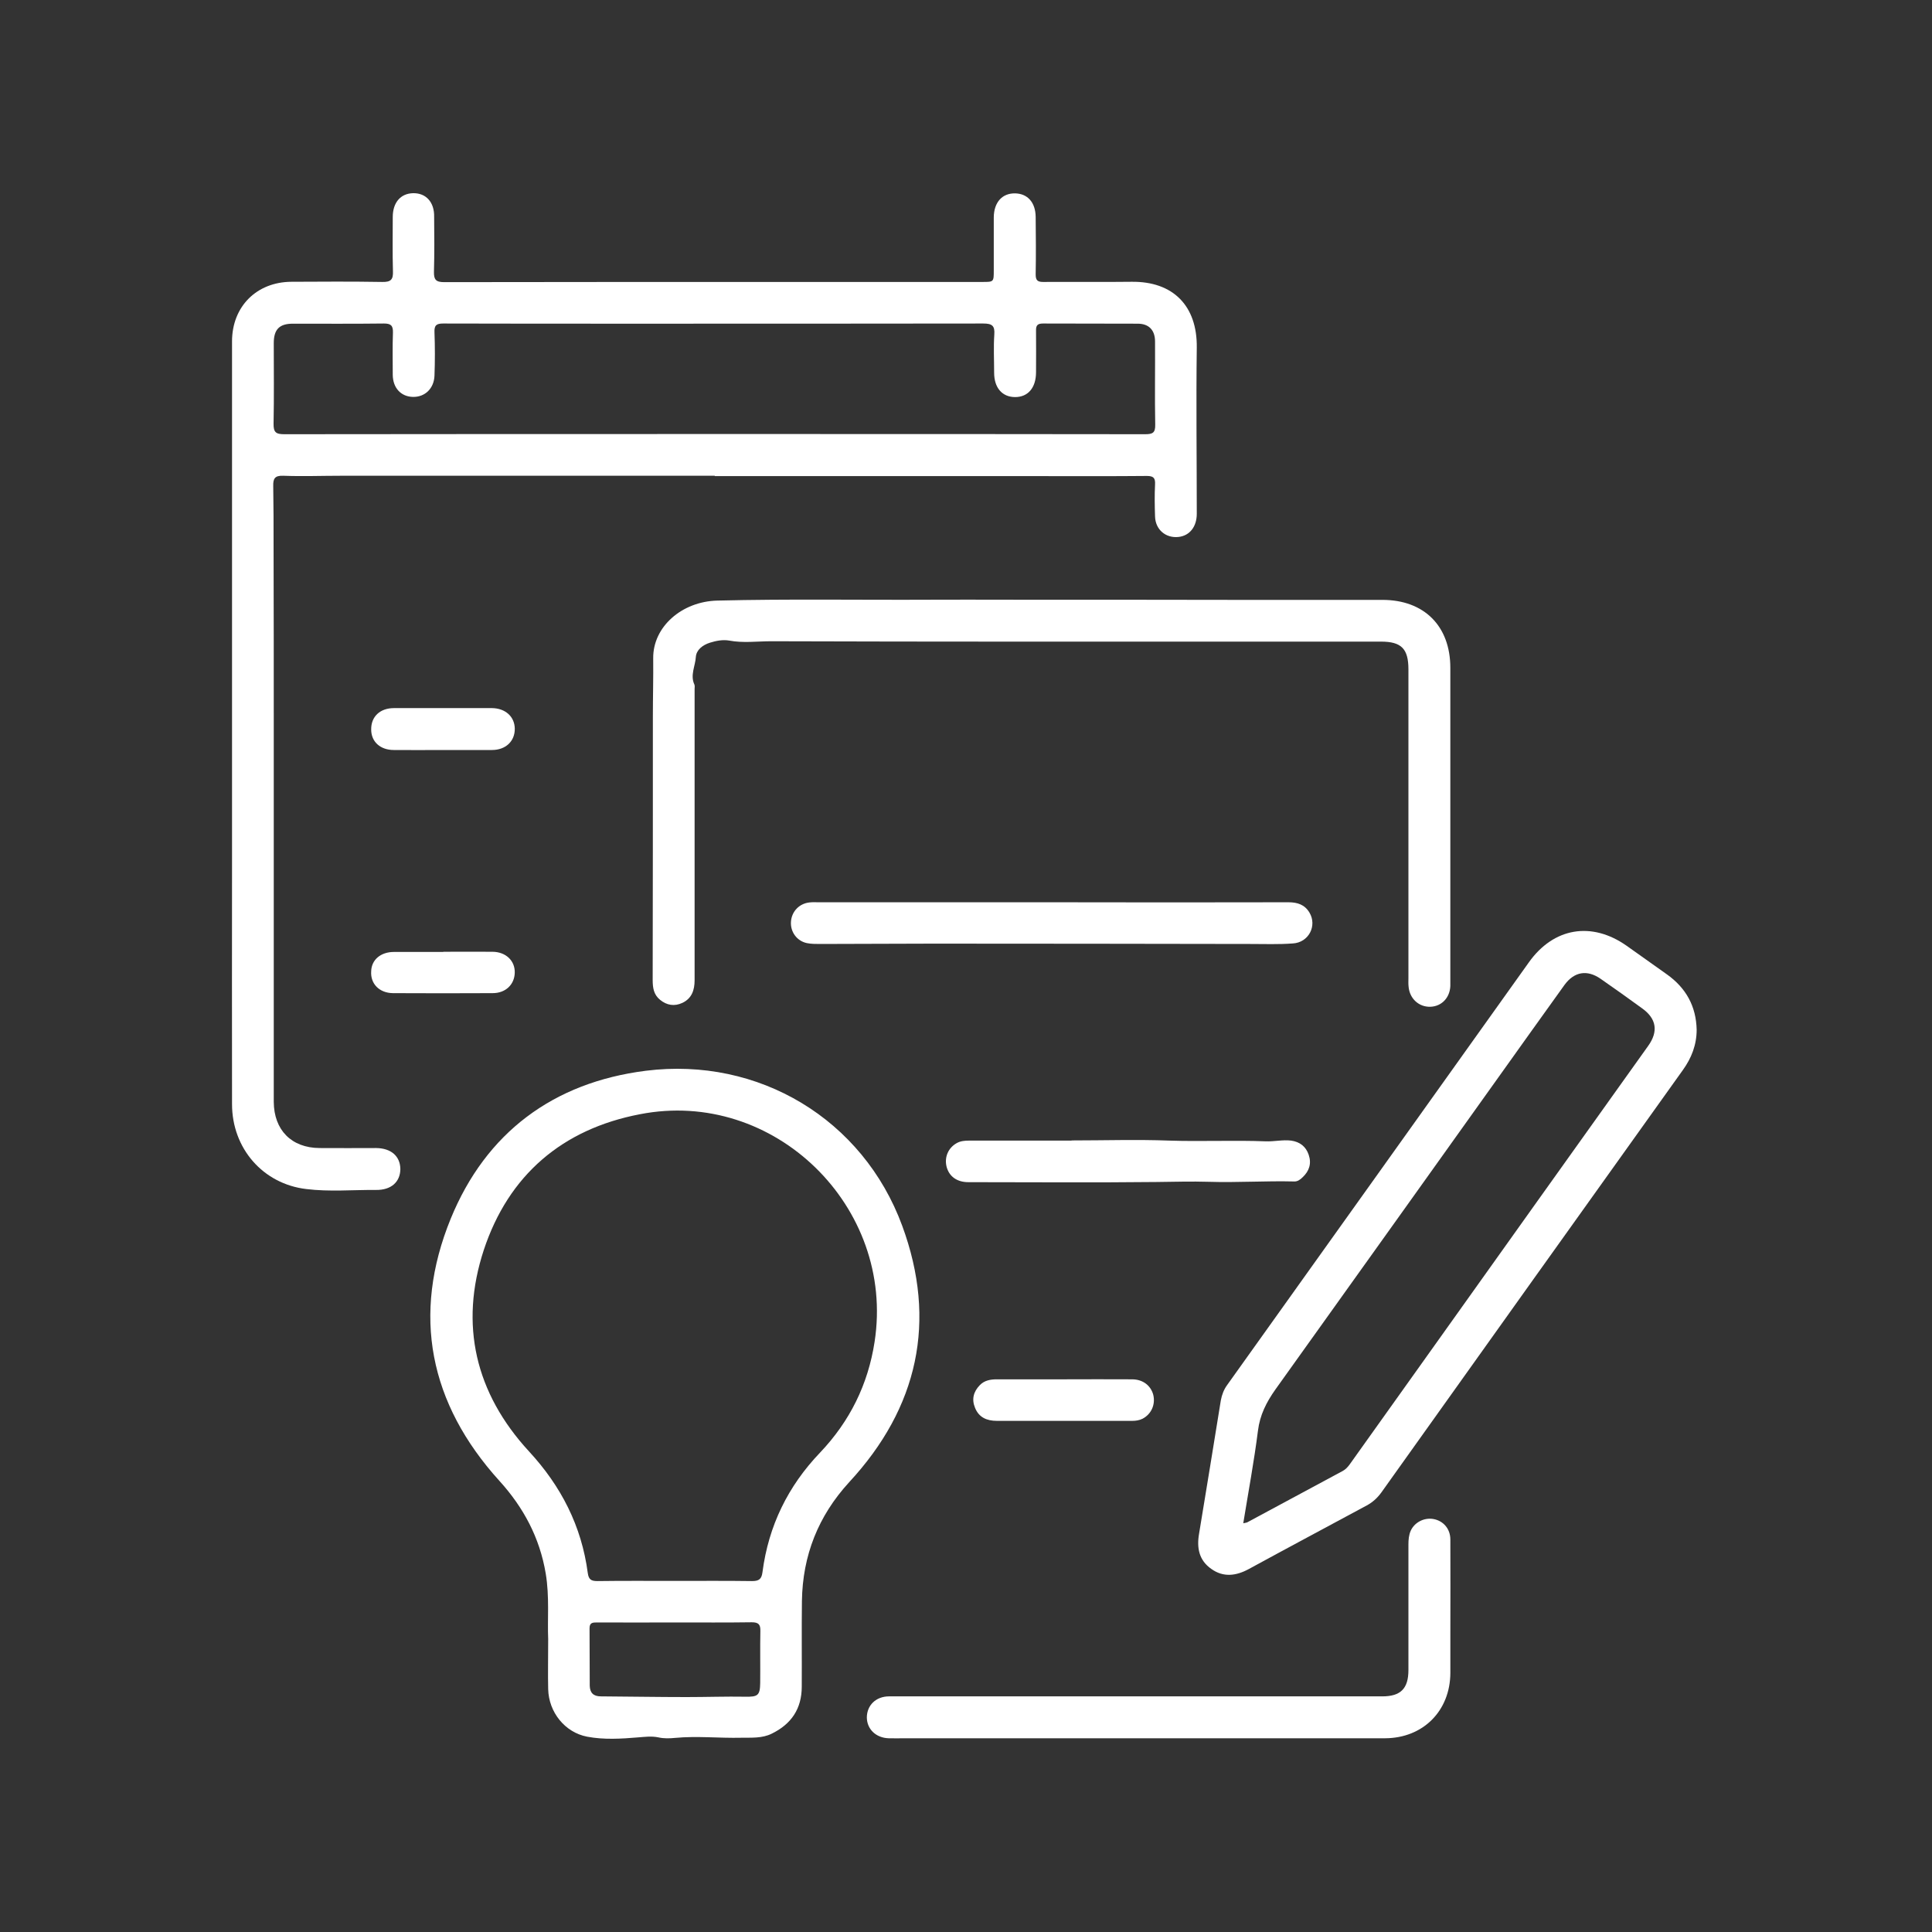 <svg width="80" height="80" viewBox="0 0 80 80" fill="none" xmlns="http://www.w3.org/2000/svg">
<rect x="0" y="0" width="80" height="80" fill="#333333" stroke="none"/>
<path d="M15.575 47.538C14.792 47.538 14.015 47.545 13.232 47.538C12.068 47.531 11.343 46.791 11.336 45.627C11.336 44.236 11.336 42.844 11.336 41.453C11.336 37.807 11.336 34.161 11.336 30.515C11.336 27.857 11.336 25.199 11.328 22.548C11.328 21.743 11.328 20.938 11.314 20.132C11.306 19.825 11.372 19.686 11.731 19.7C12.522 19.73 13.32 19.7 14.111 19.7C19.273 19.7 24.434 19.7 29.596 19.7C29.596 19.708 29.596 19.708 29.596 19.715C34.121 19.715 38.646 19.715 43.171 19.715C44.613 19.715 46.048 19.722 47.491 19.708C47.776 19.708 47.842 19.803 47.828 20.066C47.806 20.506 47.813 20.945 47.828 21.384C47.842 21.926 48.267 22.292 48.801 22.234C49.263 22.182 49.556 21.809 49.556 21.274C49.556 18.983 49.526 16.691 49.556 14.392C49.578 12.671 48.582 11.646 46.854 11.668C45.631 11.683 44.416 11.668 43.193 11.675C42.951 11.675 42.885 11.595 42.885 11.361C42.9 10.57 42.893 9.772 42.885 8.981C42.878 8.381 42.549 8.015 42.029 8.007C41.494 8 41.157 8.381 41.15 8.996C41.15 9.728 41.15 10.46 41.15 11.192C41.15 11.675 41.15 11.675 40.681 11.675C38.009 11.675 35.337 11.675 32.664 11.675C27.905 11.675 23.146 11.675 18.394 11.683C18.05 11.683 17.962 11.58 17.969 11.251C17.991 10.497 17.984 9.735 17.977 8.981C17.991 8.366 17.633 7.985 17.098 8C16.585 8.015 16.263 8.388 16.263 8.988C16.263 9.735 16.249 10.475 16.271 11.222C16.285 11.566 16.197 11.683 15.831 11.675C14.579 11.654 13.32 11.661 12.068 11.668C10.626 11.675 9.608 12.693 9.608 14.136C9.608 17.819 9.608 21.501 9.608 25.184C9.608 28.64 9.608 32.089 9.608 35.545C9.608 38.935 9.6 42.325 9.608 45.722C9.608 47.552 10.889 49.024 12.683 49.236C13.642 49.354 14.608 49.266 15.575 49.273C16.197 49.28 16.571 48.944 16.578 48.409C16.571 47.875 16.197 47.545 15.575 47.538ZM11.328 17.54C11.35 16.427 11.336 15.322 11.336 14.209C11.336 13.638 11.57 13.403 12.127 13.403C13.386 13.403 14.638 13.411 15.897 13.396C16.183 13.396 16.278 13.477 16.271 13.77C16.249 14.355 16.263 14.941 16.263 15.527C16.271 16.069 16.607 16.427 17.105 16.435C17.596 16.442 17.969 16.091 17.991 15.556C18.013 14.956 18.013 14.363 17.991 13.762C17.977 13.469 18.072 13.396 18.35 13.396C20.861 13.403 23.373 13.403 25.892 13.403C30.834 13.403 35.776 13.403 40.711 13.396C41.077 13.396 41.201 13.484 41.172 13.857C41.136 14.377 41.165 14.905 41.165 15.432C41.165 16.054 41.494 16.435 42.021 16.442C42.563 16.449 42.9 16.061 42.9 15.41C42.9 14.839 42.907 14.26 42.9 13.689C42.893 13.462 42.973 13.396 43.193 13.396C44.496 13.403 45.807 13.396 47.11 13.403C47.571 13.403 47.828 13.667 47.828 14.143C47.835 15.293 47.813 16.435 47.835 17.584C47.842 17.921 47.732 17.98 47.418 17.98C42.241 17.972 37.072 17.972 31.895 17.972C31.127 17.972 30.358 17.972 29.589 17.972C23.651 17.972 17.706 17.972 11.768 17.98C11.424 17.98 11.321 17.899 11.328 17.54Z" fill="white"/>
<path d="M37.357 50.752C35.732 46.344 31.419 43.752 26.741 44.338C22.911 44.821 20.122 46.901 18.665 50.459C17.039 54.442 17.779 58.118 20.678 61.318C21.681 62.423 22.348 63.675 22.597 65.154C22.758 66.113 22.663 67.08 22.699 67.863C22.699 68.669 22.684 69.306 22.699 69.943C22.721 70.902 23.395 71.736 24.31 71.912C25.005 72.044 25.723 72 26.426 71.941C26.704 71.919 26.982 71.883 27.261 71.941C27.495 71.993 27.722 71.985 27.949 71.963C28.864 71.876 29.787 71.978 30.702 71.956C31.119 71.949 31.558 71.985 31.954 71.788C32.767 71.392 33.199 70.755 33.199 69.84C33.206 68.654 33.191 67.475 33.206 66.289C33.235 64.407 33.88 62.775 35.161 61.376C38.016 58.294 38.814 54.706 37.357 50.752ZM31.485 67.534C31.471 68.251 31.485 68.976 31.478 69.694C31.471 70.206 31.375 70.265 30.87 70.257C30.058 70.243 29.245 70.272 28.425 70.272C27.246 70.272 26.06 70.25 24.881 70.243C24.573 70.243 24.427 70.096 24.42 69.803C24.412 69.013 24.42 68.215 24.412 67.424C24.412 67.19 24.537 67.182 24.72 67.182C25.803 67.19 26.895 67.182 27.978 67.182C29.025 67.182 30.079 67.19 31.127 67.175C31.405 67.175 31.493 67.263 31.485 67.534ZM36.215 55.562C35.944 57.327 35.19 58.85 33.96 60.146C32.627 61.537 31.822 63.184 31.573 65.096C31.537 65.388 31.427 65.469 31.141 65.469C30.079 65.454 29.018 65.462 27.956 65.462C26.88 65.462 25.811 65.454 24.735 65.469C24.478 65.469 24.376 65.403 24.339 65.139C24.083 63.192 23.234 61.537 21.901 60.095C19.683 57.686 19.016 54.852 20.034 51.755C21.059 48.658 23.285 46.754 26.492 46.139C32.049 45.048 37.079 49.969 36.215 55.562Z" fill="white"/>
<path d="M69.025 40.348C68.468 39.952 67.912 39.557 67.355 39.162C65.906 38.144 64.331 38.407 63.306 39.85C59.14 45.685 54.981 51.521 50.815 57.349C50.676 57.539 50.596 57.752 50.552 57.986C50.251 59.824 49.959 61.669 49.651 63.507C49.548 64.1 49.651 64.612 50.156 64.964C50.654 65.323 51.181 65.257 51.709 64.971C53.334 64.085 54.967 63.214 56.599 62.335C56.841 62.203 57.031 62.028 57.193 61.808C61.351 55.972 65.517 50.137 69.683 44.309C70.042 43.811 70.255 43.262 70.255 42.639C70.233 41.666 69.815 40.911 69.025 40.348ZM68.249 43.306C65.188 47.596 62.127 51.88 59.074 56.17C58.013 57.657 56.951 59.143 55.889 60.636C55.809 60.746 55.721 60.842 55.604 60.907C54.286 61.618 52.961 62.328 51.643 63.038C51.613 63.053 51.577 63.053 51.481 63.075C51.694 61.764 51.928 60.512 52.089 59.245C52.17 58.586 52.441 58.059 52.814 57.532C56.343 52.605 59.858 47.67 63.379 42.742C63.848 42.09 64.317 41.431 64.785 40.78C65.188 40.231 65.722 40.143 66.279 40.531C66.857 40.934 67.436 41.343 68.007 41.761C68.593 42.185 68.673 42.713 68.249 43.306Z" fill="white"/>
<path d="M41.597 24.833C40.586 24.833 39.569 24.826 38.558 24.833C35.608 24.848 32.657 24.796 29.699 24.869C28.235 24.906 27.034 25.953 27.048 27.256C27.056 28.062 27.034 28.867 27.034 29.672C27.034 33.312 27.034 36.943 27.026 40.582C27.026 40.904 27.07 41.19 27.334 41.402C27.612 41.629 27.927 41.68 28.256 41.527C28.645 41.343 28.762 40.999 28.762 40.589C28.762 36.57 28.762 32.55 28.762 28.53C28.762 28.472 28.776 28.399 28.754 28.347C28.571 27.959 28.791 27.578 28.813 27.205C28.835 26.905 29.098 26.707 29.399 26.612C29.655 26.532 29.926 26.48 30.189 26.524C30.768 26.634 31.354 26.553 31.932 26.553C38.668 26.575 45.397 26.568 52.133 26.568C53.817 26.568 55.501 26.568 57.185 26.568C58.027 26.568 58.32 26.861 58.32 27.718C58.32 31.979 58.32 36.233 58.32 40.494C58.32 40.619 58.312 40.736 58.327 40.86C58.371 41.351 58.752 41.702 59.228 41.688C59.689 41.673 60.033 41.322 60.055 40.831C60.055 40.758 60.055 40.685 60.055 40.611C60.055 36.291 60.055 31.972 60.055 27.652C60.055 25.924 58.971 24.84 57.243 24.84C55.245 24.84 53.246 24.84 51.247 24.84C48.04 24.833 44.818 24.833 41.597 24.833Z" fill="white"/>
<path d="M59.353 62.899C58.972 62.833 58.577 63.031 58.416 63.382C58.335 63.565 58.32 63.756 58.32 63.953C58.32 65.689 58.32 67.416 58.32 69.152C58.32 69.921 57.998 70.243 57.237 70.243C55.15 70.243 53.071 70.243 50.984 70.243C48.714 70.243 46.444 70.243 44.175 70.243C41.722 70.243 39.269 70.243 36.816 70.243C36.267 70.243 35.894 70.616 35.894 71.121C35.901 71.605 36.274 71.963 36.801 71.978C37.021 71.985 37.241 71.978 37.46 71.978C41.897 71.978 46.327 71.978 50.764 71.978C52.961 71.978 55.157 71.978 57.354 71.978C58.928 71.971 60.048 70.843 60.056 69.276C60.056 68.727 60.056 68.178 60.056 67.629C60.056 66.333 60.063 65.044 60.056 63.748C60.056 63.302 59.763 62.972 59.353 62.899Z" fill="white"/>
<path d="M54.22 37.785C54.022 37.456 53.722 37.361 53.348 37.361C50.09 37.368 46.839 37.368 43.581 37.361C40.352 37.361 37.116 37.361 33.887 37.361C33.763 37.361 33.645 37.353 33.521 37.368C33.096 37.412 32.781 37.741 32.752 38.166C32.723 38.583 32.994 38.964 33.411 39.052C33.587 39.088 33.777 39.088 33.953 39.088C35.513 39.088 37.072 39.074 38.639 39.074C43.017 39.074 47.396 39.081 51.774 39.088C52.36 39.088 52.946 39.11 53.532 39.066C54.19 39.03 54.549 38.334 54.22 37.785Z" fill="white"/>
<path d="M50.06 48.936C51.239 48.973 52.411 48.892 53.59 48.922C53.729 48.929 53.846 48.841 53.941 48.746C54.212 48.49 54.315 48.182 54.19 47.816C54.073 47.472 53.824 47.282 53.465 47.23C53.114 47.186 52.762 47.274 52.411 47.26C51.086 47.208 49.753 47.274 48.428 47.23C47.073 47.179 45.719 47.223 44.371 47.223V47.23C42.958 47.23 41.545 47.23 40.132 47.23C39.949 47.23 39.766 47.245 39.605 47.34C39.261 47.538 39.1 47.919 39.195 48.307C39.297 48.709 39.62 48.951 40.096 48.951C42.695 48.951 45.287 48.973 47.886 48.944C48.603 48.936 49.336 48.914 50.06 48.936Z" fill="white"/>
<path d="M46.876 57.115C45.924 57.107 44.972 57.115 44.02 57.115C43.105 57.115 42.19 57.115 41.275 57.115C41.011 57.115 40.762 57.159 40.572 57.356C40.308 57.627 40.228 57.942 40.374 58.294C40.535 58.696 40.865 58.835 41.282 58.835C43.149 58.835 45.016 58.835 46.883 58.835C47.03 58.835 47.176 58.813 47.308 58.748C47.674 58.557 47.85 58.162 47.755 57.759C47.652 57.371 47.323 57.115 46.876 57.115Z" fill="white"/>
<path d="M16.307 31.056C16.981 31.064 17.647 31.056 18.321 31.056C19.002 31.056 19.683 31.056 20.371 31.056C20.942 31.056 21.323 30.69 21.316 30.17C21.308 29.673 20.927 29.328 20.371 29.321C19.017 29.321 17.669 29.321 16.315 29.321C15.736 29.321 15.363 29.673 15.37 30.207C15.37 30.712 15.744 31.056 16.307 31.056Z" fill="white"/>
<path d="M16.27 41.124C17.647 41.131 19.023 41.131 20.4 41.124C20.934 41.124 21.3 40.773 21.315 40.282C21.33 39.784 20.949 39.418 20.4 39.411C19.719 39.403 19.038 39.411 18.357 39.411C18.357 39.411 18.357 39.411 18.357 39.418C17.676 39.418 16.995 39.418 16.314 39.418C15.765 39.418 15.384 39.74 15.37 40.216C15.333 40.736 15.707 41.117 16.27 41.124Z" fill="white"/>
</svg>

